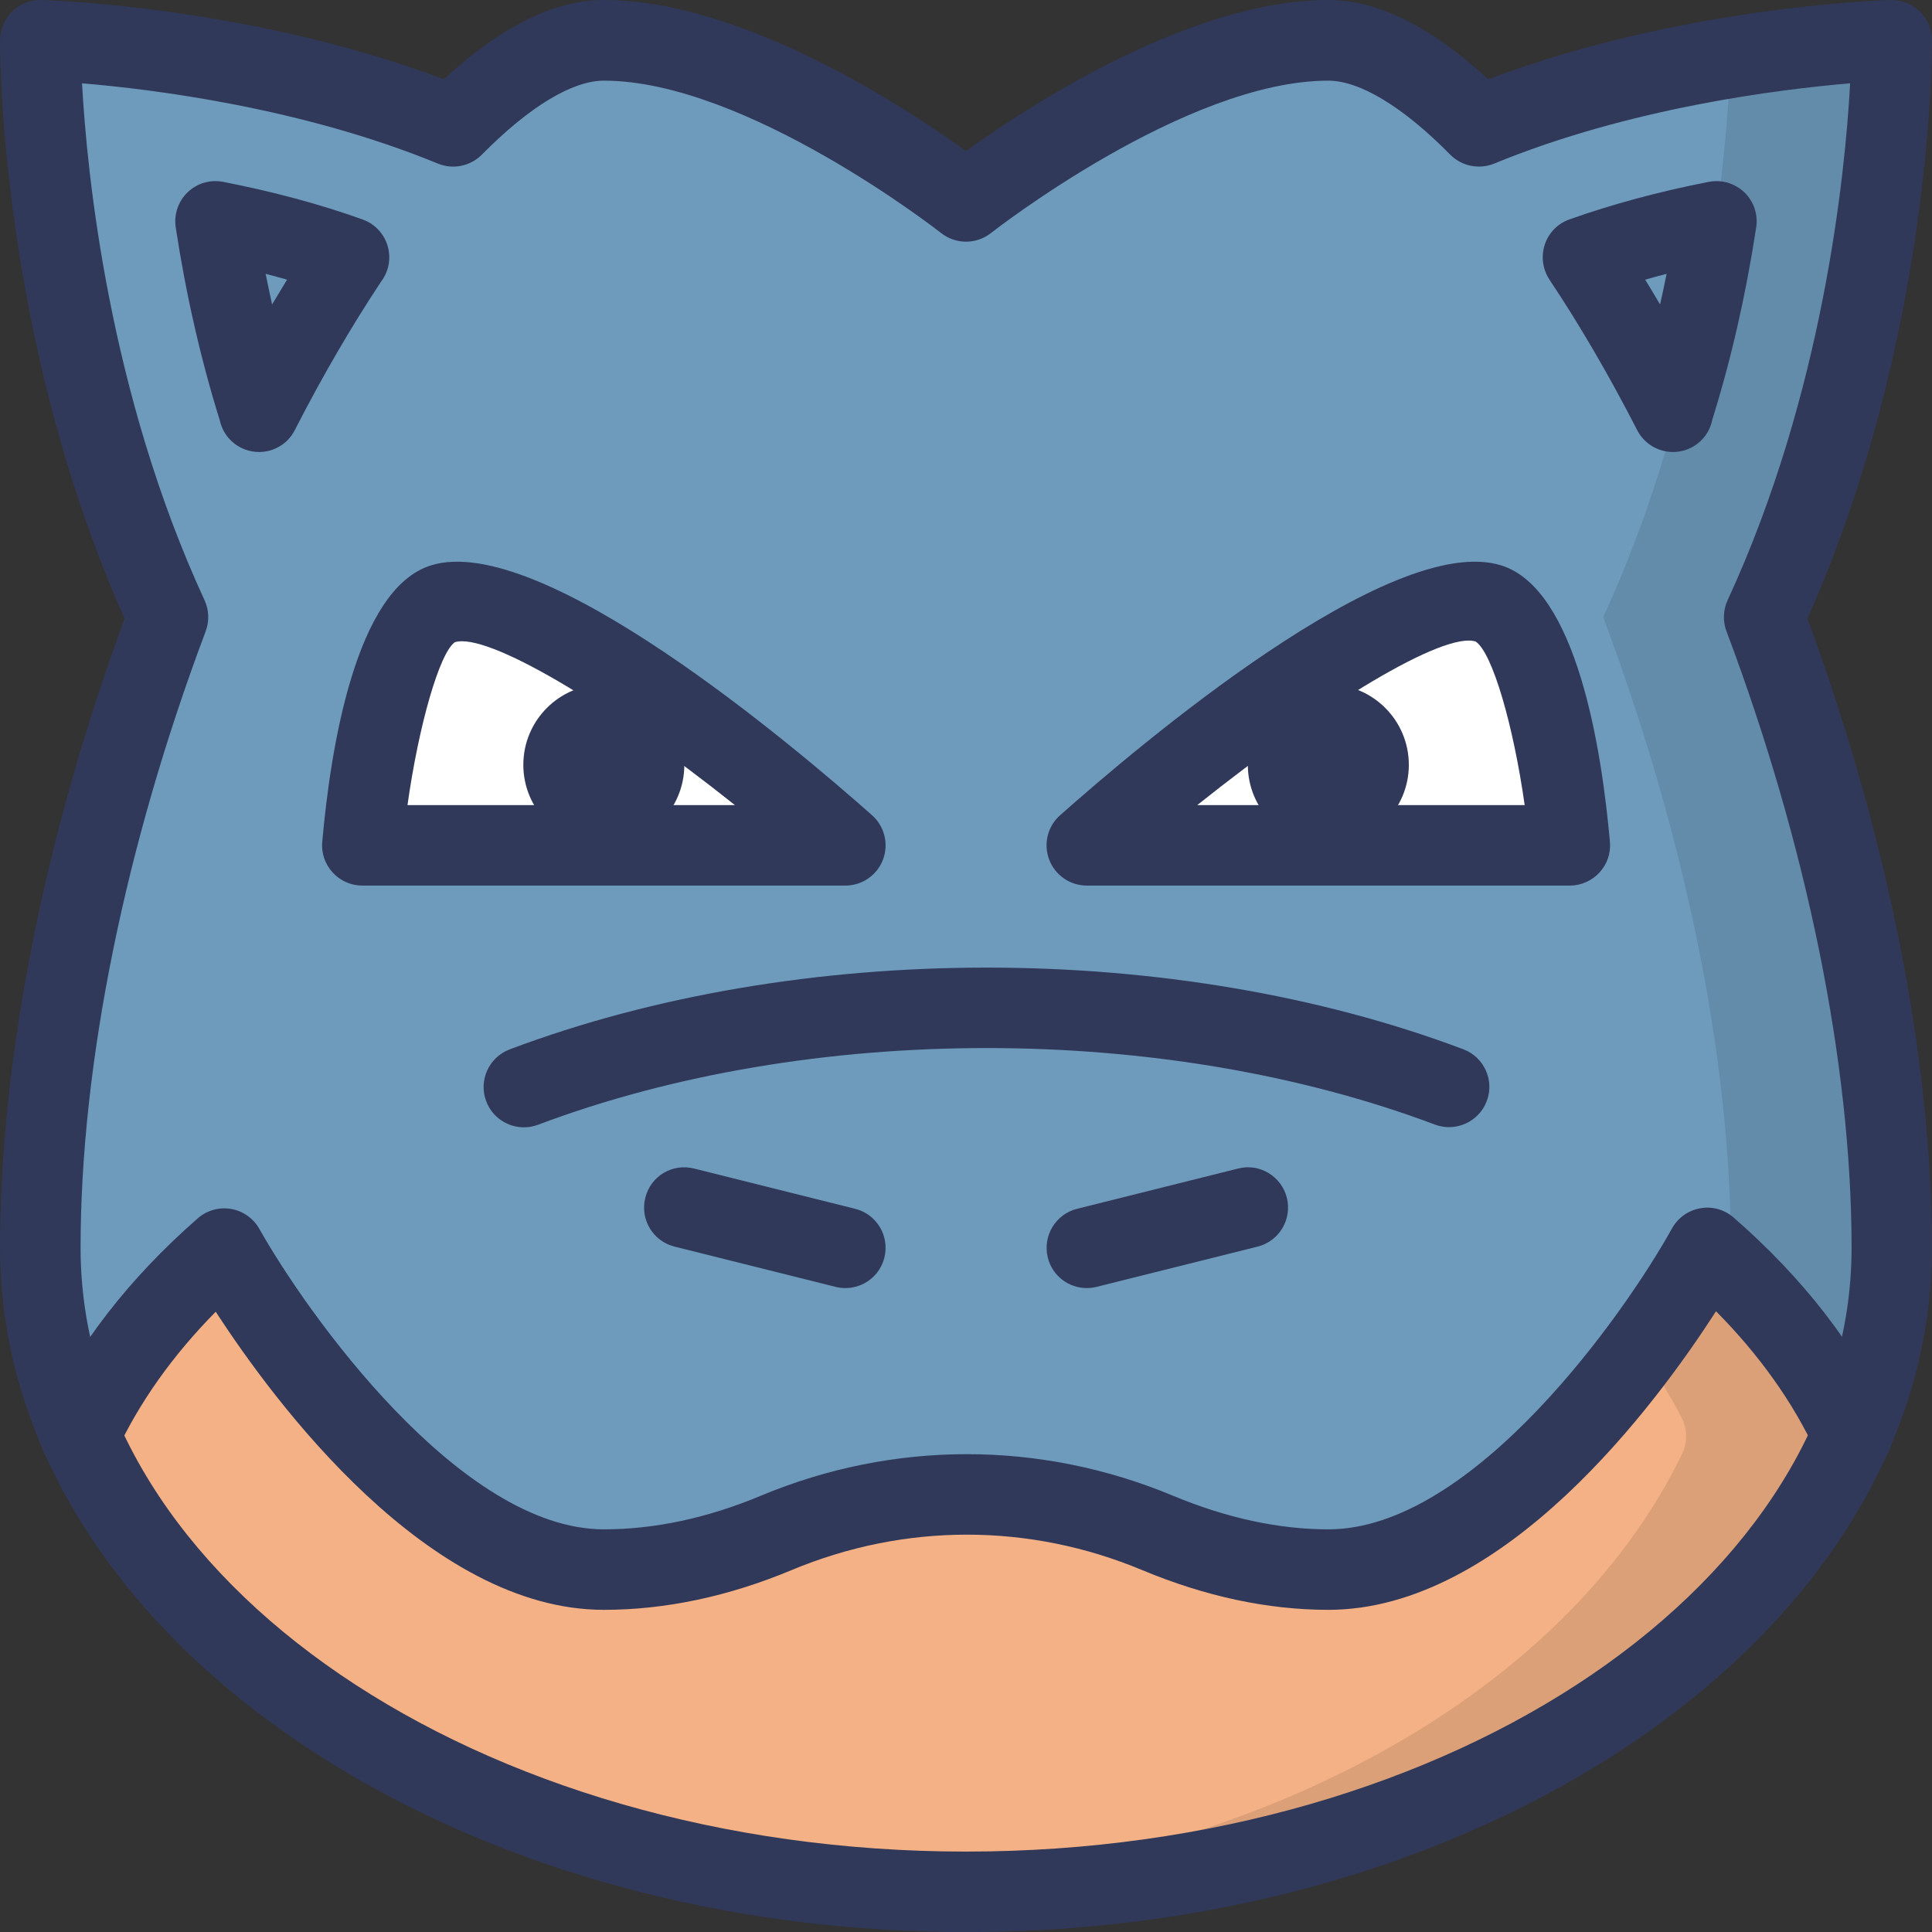 <?xml version="1.0" encoding="iso-8859-1"?>
<!-- Generator: Adobe Illustrator 19.0.0, SVG Export Plug-In . SVG Version: 6.00 Build 0)  -->
<svg version="1.1" id="Layer_1" xmlns="http://www.w3.org/2000/svg" xmlns:xlink="http://www.w3.org/1999/xlink" x="0px" y="0px"
	 viewBox="0 0 24 24" style="enable-background:new 0 0 24 24;" xml:space="preserve">
<rect x="0" y="0" width="24" height="24" fill="#333333" stroke="none"/>
<g>
	<g>
		<g>
			<path style="fill:#6E9BBC;" d="M16.501,19.498c-0.685,0-1.397-0.153-2.121-0.455c-0.762-0.318-1.56-0.479-2.371-0.479
				s-1.607,0.161-2.367,0.478c-0.724,0.302-1.444,0.456-2.141,0.456c-2.445,0-4.693-3.947-4.716-3.987
				c-0.472,0.411-0.889,0.875-1.241,1.38c-0.095,0.135-0.249,0.213-0.41,0.213c-0.032,0-0.065-0.003-0.098-0.01
				c-0.195-0.039-0.349-0.189-0.391-0.383C0.547,16.268,0.5,15.872,0.5,15.501c0-2.335,0.563-5.118,1.586-7.835
				C0.852,4.993,0.578,2.158,0.519,1.062c-0.008-0.145,0.047-0.285,0.15-0.386c0.094-0.091,0.219-0.142,0.349-0.142
				c0.014,0,0.027,0,0.042,0.002c0.964,0.081,2.839,0.322,4.569,1.033C6.328,0.86,6.957,0.501,7.5,0.501
				c1.883,0,4.235,1.793,4.498,1.998c0.267-0.205,2.619-1.998,4.502-1.998c0.543,0,1.172,0.359,1.871,1.068
				c1.724-0.709,3.603-0.951,4.569-1.032c0.014-0.001,0.028-0.002,0.042-0.002c0.13,0,0.255,0.05,0.349,0.141
				c0.104,0.101,0.158,0.242,0.15,0.386c-0.06,1.095-0.333,3.93-1.567,6.603c1.022,2.718,1.586,5.5,1.586,7.835
				c0,0.371-0.047,0.767-0.145,1.21c-0.042,0.194-0.195,0.345-0.391,0.383c-0.032,0.007-0.065,0.01-0.098,0.01
				c-0.161,0-0.315-0.078-0.41-0.214c-0.354-0.507-0.775-0.975-1.252-1.39C21.184,15.542,18.967,19.498,16.501,19.498z"/>
		</g>
	</g>
	<g>
		<g>
			<path style="fill:#F4B186;" d="M12.001,23.501c-4.943,0-9.321-2.187-10.895-5.442c-0.068-0.142-0.066-0.307,0.006-0.447
				c0.316-0.614,0.724-1.175,1.212-1.669c0.094-0.095,0.223-0.148,0.355-0.148c0.017,0,0.034,0.001,0.051,0.002
				c0.15,0.016,0.286,0.098,0.368,0.225c0.68,1.045,2.467,3.476,4.402,3.476c0.697,0,1.417-0.153,2.141-0.456
				c0.76-0.317,1.557-0.478,2.368-0.478c0.813,0,1.609,0.161,2.37,0.479c0.724,0.302,1.438,0.455,2.121,0.455
				c1.951,0,3.722-2.434,4.393-3.48c0.082-0.127,0.218-0.211,0.368-0.227c0.018-0.002,0.035-0.003,0.053-0.003
				c0.133,0,0.261,0.053,0.355,0.148c0.489,0.495,0.9,1.059,1.22,1.677c0.072,0.14,0.074,0.306,0.006,0.447
				C21.322,21.314,16.943,23.501,12.001,23.501z"/>
		</g>
	</g>
	<g>
		<g>
			<path style="fill:#638CAA;" d="M21.915,7.666c1.234-2.673,1.508-5.508,1.567-6.603c0.008-0.145-0.047-0.285-0.15-0.386
				c-0.094-0.091-0.219-0.141-0.349-0.141c-0.014,0-0.028,0-0.042,0.002c-0.394,0.033-0.943,0.095-1.567,0.203
				c0.07,0.094,0.115,0.204,0.108,0.323c-0.06,1.095-0.333,3.93-1.567,6.603c1.022,2.718,1.586,5.5,1.586,7.835
				c0,0.088-0.012,0.182-0.017,0.273c0.36,0.346,0.693,0.715,0.974,1.117c0.095,0.136,0.249,0.214,0.41,0.214
				c0.032,0,0.065-0.003,0.098-0.01c0.195-0.039,0.349-0.189,0.391-0.383c0.098-0.443,0.145-0.839,0.145-1.21
				C23.501,13.166,22.938,10.383,21.915,7.666z"/>
		</g>
	</g>
	<g>
		<g>
			<path style="fill:#DCA079;" d="M22.89,17.612c-0.319-0.618-0.73-1.183-1.22-1.677c-0.095-0.095-0.223-0.148-0.355-0.148
				c-0.018,0-0.035,0.001-0.053,0.003c-0.15,0.016-0.286,0.1-0.368,0.227c-0.133,0.207-0.31,0.47-0.522,0.756
				c0.191,0.267,0.367,0.546,0.518,0.839c0.072,0.14,0.074,0.306,0.006,0.447c-1.466,3.033-5.37,5.137-9.895,5.409
				c0.331,0.02,0.664,0.032,1,0.032c4.942,0,9.321-2.187,10.895-5.441C22.964,17.918,22.962,17.752,22.89,17.612z"/>
		</g>
	</g>
	<g>
		<g>
			<g>
				<path style="fill:#FFFFFF;" d="M8.797,9.115C8.709,9.05,8.604,9.016,8.498,9.016c-0.075,0-0.15,0.017-0.221,0.051
					C8.109,9.15,8.001,9.32,7.998,9.507C7.997,9.579,7.972,9.655,7.917,9.746c-0.091,0.155-0.093,0.346-0.004,0.502
					C8.002,10.404,8.168,10.5,8.348,10.5h0.781c0.213,0,0.402-0.134,0.472-0.335s0.006-0.424-0.16-0.556
					C9.223,9.437,9.008,9.272,8.797,9.115z"/>
			</g>
		</g>
		<g>
			<g>
				<path style="fill:#FFFFFF;" d="M5.737,7.466c-0.052,0-0.19,0.02-0.24,0.036C5.45,7.517,5.406,7.539,5.366,7.567
					c-0.45,0.311-0.694,1.615-0.8,2.364c-0.021,0.144,0.022,0.289,0.118,0.398c0.095,0.109,0.232,0.172,0.377,0.172h1.593
					c0.18,0,0.346-0.097,0.435-0.253S7.176,9.9,7.084,9.746C7.027,9.65,7.001,9.573,7.001,9.501c0-0.202,0.122-0.383,0.311-0.46
					C7.487,8.969,7.605,8.805,7.62,8.617c0.015-0.188-0.077-0.368-0.238-0.466C6.372,7.537,5.96,7.466,5.737,7.466z"/>
			</g>
		</g>
		<g>
			<g>
				<path style="fill:#FFFFFF;" d="M18.609,7.554c-0.04-0.027-0.083-0.047-0.129-0.062c-0.049-0.015-0.184-0.034-0.234-0.034
					c-0.222,0-0.633,0.072-1.639,0.692c-0.16,0.099-0.252,0.28-0.235,0.468c0.016,0.188,0.137,0.351,0.313,0.421
					c0.192,0.077,0.316,0.258,0.316,0.461c0,0.071-0.026,0.149-0.083,0.245c-0.092,0.154-0.094,0.346-0.005,0.502
					s0.255,0.253,0.435,0.253h1.593c0.145,0,0.282-0.063,0.377-0.172c0.096-0.109,0.139-0.254,0.118-0.398
					C19.329,9.179,19.081,7.87,18.609,7.554z"/>
			</g>
		</g>
		<g>
			<g>
				<path style="fill:#FFFFFF;" d="M16.004,9.509c-0.002-0.188-0.109-0.36-0.279-0.443c-0.069-0.035-0.146-0.052-0.221-0.052
					c-0.106,0-0.212,0.034-0.3,0.1c-0.211,0.158-0.426,0.323-0.643,0.496c-0.166,0.132-0.23,0.355-0.16,0.556
					c0.07,0.201,0.259,0.335,0.472,0.335h0.781c0.18,0,0.346-0.096,0.435-0.252s0.087-0.348-0.004-0.502
					C16.03,9.654,16.005,9.579,16.004,9.509z"/>
			</g>
		</g>
	</g>
	<g id="Blastoise">
		<g>
			<g>
				<path style="fill:#31395A;" d="M20.783,5.615c-0.174,0-0.342-0.091-0.435-0.252c-0.004-0.007-0.007-0.014-0.011-0.021
					c-0.345-0.672-0.709-1.298-1.083-1.859c-0.071-0.104-0.104-0.232-0.084-0.361c0.027-0.182,0.151-0.335,0.325-0.396
					c0.53-0.189,1.113-0.346,1.732-0.467c0.165-0.031,0.324,0.019,0.442,0.13c0.117,0.113,0.172,0.275,0.147,0.436
					c-0.127,0.832-0.31,1.635-0.545,2.388c-0.028,0.141-0.116,0.269-0.252,0.342C20.945,5.595,20.864,5.615,20.783,5.615z
					 M20.437,3.474c0.062,0.101,0.124,0.204,0.185,0.308c0.028-0.125,0.056-0.252,0.081-0.38
					C20.612,3.425,20.523,3.449,20.437,3.474z"/>
			</g>
		</g>
		<g>
			<g>
				<path style="fill:#31395A;" d="M3.219,5.615c-0.062,0-0.123-0.011-0.184-0.035C2.875,5.517,2.764,5.379,2.73,5.221
					C2.494,4.464,2.31,3.658,2.183,2.825C2.159,2.664,2.213,2.502,2.33,2.389c0.118-0.112,0.278-0.161,0.442-0.13
					C3.391,2.38,3.974,2.536,4.504,2.726C4.678,2.788,4.803,2.94,4.83,3.122c0.021,0.135-0.015,0.27-0.095,0.375
					c-0.37,0.558-0.731,1.178-1.073,1.846C3.576,5.514,3.401,5.615,3.219,5.615z M3.3,3.402c0.025,0.128,0.053,0.254,0.08,0.38
					c0.062-0.104,0.124-0.207,0.186-0.308C3.479,3.449,3.39,3.425,3.3,3.402z"/>
			</g>
		</g>
		<g>
			<g>
				<path style="fill:#31395A;" d="M12.001,24.001c-6.617,0-12-3.813-12-8.5c0-2.338,0.548-5.106,1.546-7.817
					C-0.004,4.199,0,0.65,0.001,0.497c0.001-0.134,0.056-0.263,0.152-0.356C0.25,0.047,0.374-0.002,0.514,0
					c0.109,0.003,2.611,0.082,4.999,0.985C6.22,0.331,6.887,0,7.5,0c1.716,0,3.736,1.326,4.5,1.876C12.764,1.326,14.784,0,16.5,0
					c0.613,0,1.28,0.331,1.987,0.985c2.388-0.903,4.89-0.981,4.999-0.985c0.134-0.002,0.264,0.047,0.361,0.141
					c0.097,0.093,0.151,0.222,0.152,0.356C24,0.649,24.004,4.199,22.453,7.684c0.998,2.71,1.546,5.479,1.546,7.817
					C24.001,20.188,18.618,24.001,12.001,24.001z M1.019,1.035C1.081,2.158,1.351,4.88,2.541,7.456
					c0.056,0.122,0.061,0.26,0.014,0.386c-1.002,2.663-1.554,5.382-1.554,7.659c0,4.136,4.935,7.5,11,7.5s11-3.364,11-7.5
					c0-2.277-0.552-4.997-1.554-7.659c-0.047-0.125-0.042-0.264,0.014-0.386c1.19-2.577,1.461-5.298,1.522-6.421
					c-0.889,0.075-2.742,0.306-4.421,0.997c-0.188,0.076-0.403,0.034-0.547-0.111c-0.584-0.593-1.122-0.919-1.515-0.919
					c-1.77,0-4.166,1.874-4.19,1.893c-0.182,0.143-0.438,0.143-0.619,0c-0.024-0.019-2.421-1.893-4.19-1.893
					c-0.393,0-0.931,0.327-1.515,0.919c-0.145,0.145-0.36,0.188-0.547,0.111C3.756,1.34,1.906,1.109,1.019,1.035z"/>
			</g>
		</g>
		<g>
			<g>
				<path style="fill:#31395A;" d="M16.501,19.998c-0.75,0-1.528-0.166-2.313-0.494c-1.403-0.586-2.948-0.587-4.354,0
					c-0.785,0.328-1.57,0.494-2.333,0.494c-2.172,0-4.076-2.556-4.821-3.703c-0.535,0.542-0.949,1.125-1.234,1.738
					c-0.116,0.251-0.415,0.355-0.664,0.243c-0.25-0.117-0.358-0.414-0.242-0.665c0.417-0.897,1.063-1.73,1.917-2.477
					c0.113-0.099,0.267-0.142,0.414-0.116c0.148,0.025,0.277,0.117,0.351,0.248c0.584,1.038,2.49,3.732,4.28,3.732
					c0.63,0,1.285-0.14,1.948-0.417c1.65-0.689,3.471-0.689,5.123,0c0.662,0.276,1.312,0.417,1.929,0.417
					c1.805,0,3.692-2.699,4.268-3.738c0.073-0.132,0.202-0.224,0.351-0.25c0.149-0.028,0.301,0.016,0.415,0.115
					c0.861,0.75,1.51,1.586,1.928,2.487c0.116,0.25,0.008,0.548-0.243,0.664c-0.248,0.117-0.548,0.008-0.663-0.243
					c-0.286-0.615-0.702-1.2-1.241-1.744C20.576,17.439,18.689,19.998,16.501,19.998z"/>
			</g>
		</g>
		<g>
			<g>
				<path style="fill:#31395A;" d="M6.508,14.004c-0.202,0-0.393-0.123-0.468-0.324c-0.098-0.258,0.033-0.546,0.291-0.644
					c3.589-1.354,8.255-1.355,11.846-0.002c0.259,0.097,0.39,0.386,0.292,0.644c-0.097,0.258-0.388,0.389-0.644,0.292
					c-3.37-1.269-7.776-1.267-11.141,0.002C6.626,13.994,6.566,14.004,6.508,14.004z"/>
			</g>
		</g>
		<g>
			<g>
				<path style="fill:#31395A;" d="M10.501,16.001c-0.04,0-0.08-0.005-0.121-0.015l-2-0.5c-0.269-0.067-0.431-0.338-0.364-0.606
					c0.066-0.269,0.335-0.432,0.606-0.364l2,0.5c0.269,0.067,0.431,0.338,0.364,0.606C10.93,15.85,10.726,16.001,10.501,16.001z"/>
			</g>
		</g>
		<g>
			<g>
				<path style="fill:#31395A;" d="M13.501,16.001c-0.225,0-0.429-0.151-0.485-0.379c-0.066-0.268,0.096-0.539,0.364-0.606l2-0.5
					c0.265-0.069,0.539,0.095,0.606,0.364c0.066,0.268-0.096,0.539-0.364,0.606l-2,0.5C13.582,15.996,13.541,16.001,13.501,16.001z"
					/>
			</g>
		</g>
		<g>
			<g>
				<path style="fill:#31395A;" d="M10.501,11.001h-6c-0.141,0-0.274-0.059-0.369-0.163s-0.142-0.242-0.129-0.381
					c0.103-1.157,0.414-3.141,1.349-3.433c1.366-0.431,4.538,2.268,5.481,3.103c0.155,0.138,0.209,0.357,0.136,0.551
					C10.895,10.873,10.709,11.001,10.501,11.001z M5.062,10.001h4.067C7.547,8.74,6.046,7.851,5.65,7.978
					C5.46,8.11,5.201,9.01,5.062,10.001z"/>
			</g>
		</g>
		<g>
			<g>
				<path style="fill:#31395A;" d="M19.501,11.001h-6c-0.208,0-0.394-0.128-0.468-0.323c-0.073-0.194-0.02-0.414,0.136-0.551
					c0.942-0.835,4.108-3.535,5.481-3.103c0.935,0.292,1.246,2.276,1.349,3.433c0.013,0.14-0.034,0.278-0.129,0.381
					S19.642,11.001,19.501,11.001z M14.873,10.001h4.067c-0.14-0.991-0.401-1.893-0.609-2.032
					C17.934,7.844,16.451,8.742,14.873,10.001z"/>
			</g>
		</g>
		<g>
			<g>
				<circle style="fill:#31395A;" cx="7.501" cy="9.501" r="1"/>
			</g>
		</g>
		<g>
			<g>
				<circle style="fill:#31395A;" cx="16.501" cy="9.501" r="1"/>
			</g>
		</g>
	</g>
</g>
</svg>
